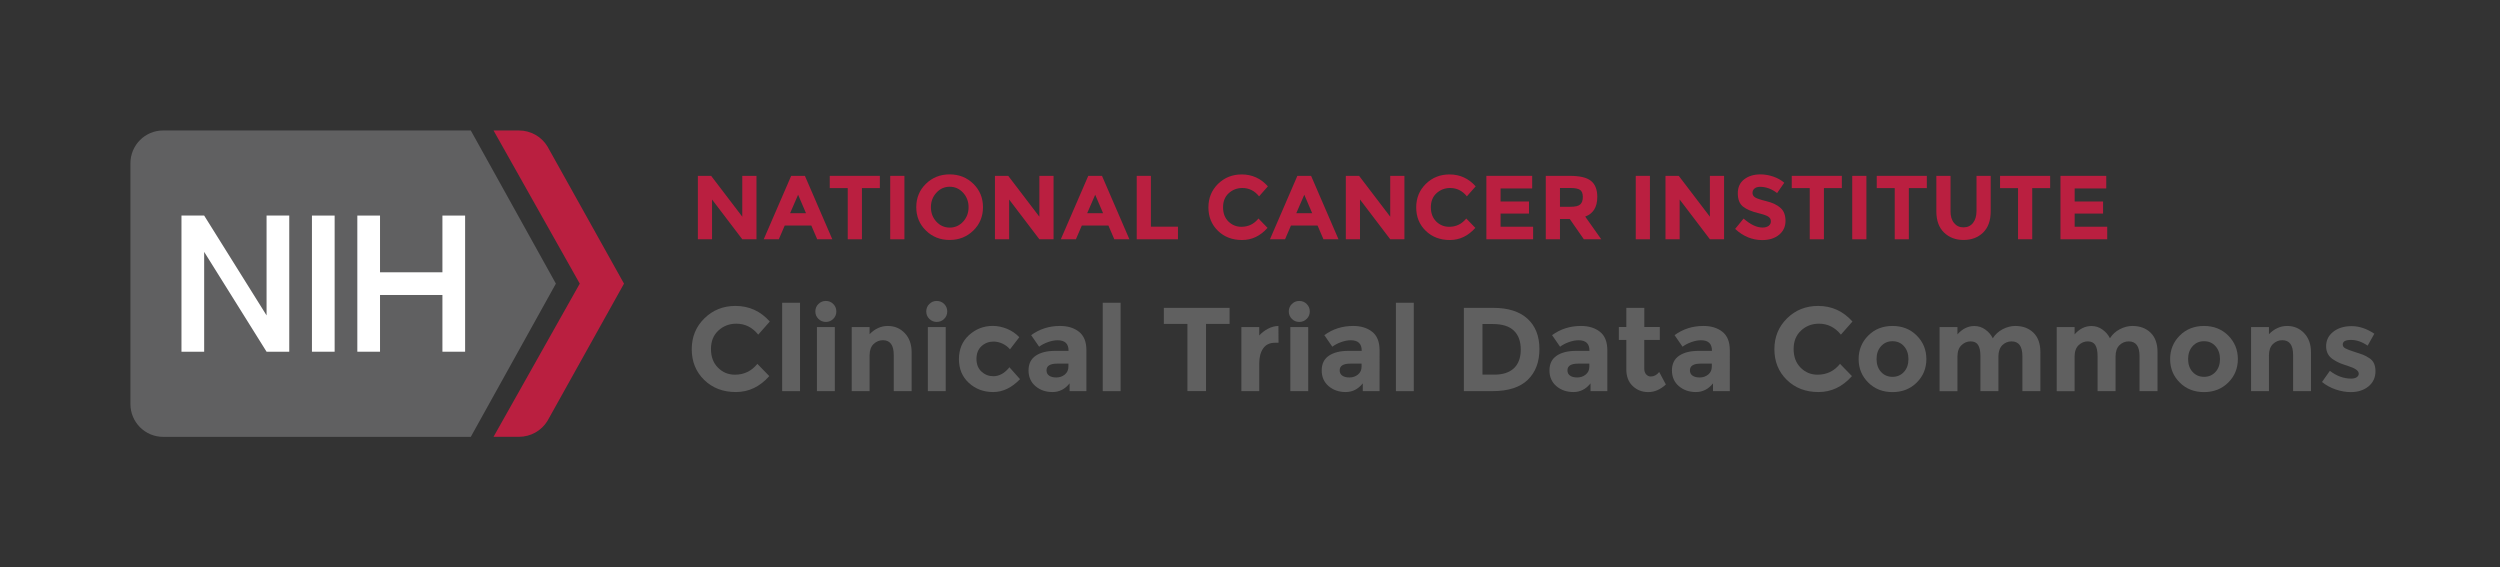 <?xml version="1.0" encoding="utf-8"?>
<!-- Generator: Adobe Illustrator 24.0.3, SVG Export Plug-In . SVG Version: 6.00 Build 0)  -->
<svg version="1.1" id="Layer_1" xmlns="http://www.w3.org/2000/svg" xmlns:xlink="http://www.w3.org/1999/xlink" x="0px" y="0px"
	 viewBox="0 0 440.7 100" style="enable-background:new 0 0 440.7 100;" xml:space="preserve">
<rect x="0" y="0" width="440.7" height="100" fill="#333333" stroke="none"/>
<style type="text/css">
	.st0{fill:#606061;}
	.st1{fill:#BA1F40;}
	.st2{fill:#FFFFFF;}
	.st3{fill:#606060;}
</style>
<g>
	<g>
		<path class="st0" d="M97.99,50l-15-27H28.76c-3.19,0-5.77,2.59-5.77,5.79v42.43c0,3.2,2.58,5.79,5.77,5.79h54.23L97.99,50z"/>
		<path class="st1" d="M96.5,25.81C95.44,24.07,93.54,23,91.48,23H87l15.2,27l-15.2,27h4.49c2.06,0,3.96-1.07,5.02-2.81L110,50
			L96.5,25.81z"/>
	</g>
	<g>
		<rect x="54.99" y="38" class="st2" width="4" height="24"/>
		<polygon class="st2" points="46.99,38 46.99,55.6 35.99,38 31.99,38 31.99,62 35.99,62 35.99,44.4 46.99,62 50.99,62 50.99,38 		
			"/>
		<polygon class="st2" points="77.99,38 77.99,48 66.99,48 66.99,38 62.99,38 62.99,62 66.99,62 66.99,52 77.99,52 77.99,62 
			81.99,62 81.99,38 		"/>
	</g>
</g>
<g>
	<path class="st1" d="M130.85,31h2.5v11.18h-2.5l-5.33-7.01v7.01h-2.5V31h2.34l5.49,7.2V31z"/>
	<path class="st1" d="M144.06,42.18l-1.04-2.42h-4.69l-1.04,2.42h-2.66L139.47,31h2.42l4.83,11.18H144.06z M140.69,34.33l-1.41,3.25
		h2.8L140.69,34.33z"/>
	<path class="st1" d="M151.94,33.16v9.02h-2.5v-9.02h-3.17V31h8.83v2.16H151.94z"/>
	<path class="st1" d="M156.93,31h2.5v11.18h-2.5V31z"/>
	<path class="st1" d="M171.58,40.64c-1.13,1.1-2.52,1.66-4.18,1.66s-3.05-0.55-4.18-1.66c-1.13-1.1-1.7-2.48-1.7-4.12
		c0-1.64,0.57-3.02,1.7-4.12c1.13-1.1,2.52-1.66,4.18-1.66s3.04,0.55,4.18,1.66c1.13,1.1,1.7,2.48,1.7,4.12
		C173.28,38.16,172.71,39.54,171.58,40.64z M170.74,36.53c0-1-0.32-1.85-0.96-2.55c-0.64-0.7-1.43-1.06-2.36-1.06
		s-1.72,0.35-2.36,1.06c-0.64,0.7-0.96,1.55-0.96,2.55c0,1,0.32,1.85,0.96,2.54c0.64,0.7,1.43,1.05,2.36,1.05s1.72-0.35,2.36-1.05
		C170.42,38.37,170.74,37.52,170.74,36.53z"/>
	<path class="st1" d="M183.22,31h2.5v11.18h-2.5l-5.33-7.01v7.01h-2.5V31h2.34l5.49,7.2V31z"/>
	<path class="st1" d="M196.43,42.18l-1.04-2.42h-4.69l-1.04,2.42h-2.66L191.84,31h2.42l4.83,11.18H196.43z M193.06,34.33l-1.41,3.25
		h2.8L193.06,34.33z"/>
	<path class="st1" d="M200.38,42.18V31h2.5v8.96h4.77v2.22H200.38z"/>
	<path class="st1" d="M218.83,39.98c1.23,0,2.23-0.49,3.01-1.46l1.6,1.65c-1.27,1.43-2.77,2.14-4.49,2.14s-3.14-0.54-4.26-1.63
		c-1.11-1.09-1.67-2.46-1.67-4.12c0-1.66,0.57-3.04,1.7-4.15c1.14-1.11,2.53-1.66,4.17-1.66c1.83,0,3.37,0.7,4.61,2.1l-1.55,1.76
		c-0.79-0.98-1.77-1.47-2.94-1.47c-0.94,0-1.74,0.31-2.41,0.92c-0.67,0.61-1,1.44-1,2.48s0.31,1.88,0.94,2.5
		C217.17,39.66,217.94,39.98,218.83,39.98z"/>
	<path class="st1" d="M233.3,42.18l-1.04-2.42h-4.69l-1.04,2.42h-2.66L228.7,31h2.42l4.83,11.18H233.3z M229.92,34.33l-1.41,3.25
		h2.8L229.92,34.33z"/>
	<path class="st1" d="M245.07,31h2.5v11.18h-2.5l-5.33-7.01v7.01h-2.5V31h2.34l5.49,7.2V31z"/>
	<path class="st1" d="M255.46,39.98c1.23,0,2.23-0.49,3.01-1.46l1.6,1.65c-1.27,1.43-2.77,2.14-4.49,2.14s-3.14-0.54-4.26-1.63
		c-1.12-1.09-1.67-2.46-1.67-4.12c0-1.66,0.57-3.04,1.7-4.15c1.14-1.11,2.52-1.66,4.17-1.66c1.83,0,3.37,0.7,4.61,2.1l-1.55,1.76
		c-0.79-0.98-1.77-1.47-2.94-1.47c-0.94,0-1.74,0.31-2.41,0.92c-0.67,0.61-1,1.44-1,2.48s0.32,1.88,0.94,2.5
		C253.8,39.66,254.56,39.98,255.46,39.98z"/>
	<path class="st1" d="M270.09,31v2.22h-5.57v2.3h5.01v2.13h-5.01v2.32h5.74v2.21h-8.24V31H270.09z"/>
	<path class="st1" d="M281.57,34.71c0,1.79-0.71,2.95-2.13,3.47l2.83,4h-3.07l-2.48-3.57h-1.73v3.57h-2.5V31h4.24
		c1.74,0,2.98,0.29,3.72,0.88S281.57,33.41,281.57,34.71z M278.56,36.04c0.31-0.28,0.46-0.72,0.46-1.32s-0.16-1.02-0.48-1.24
		s-0.88-0.34-1.68-0.34h-1.87v3.31h1.82C277.67,36.46,278.25,36.32,278.56,36.04z"/>
	<path class="st1" d="M288.35,31h2.5v11.18h-2.5V31z"/>
	<path class="st1" d="M301.42,31h2.5v11.18h-2.5l-5.33-7.01v7.01h-2.5V31h2.34l5.49,7.2V31z"/>
	<path class="st1" d="M309.29,33.23c-0.24,0.2-0.36,0.46-0.36,0.78s0.15,0.58,0.44,0.78c0.29,0.19,0.97,0.42,2.03,0.68
		s1.89,0.65,2.47,1.18c0.59,0.52,0.88,1.29,0.88,2.29c0,1-0.38,1.82-1.13,2.44s-1.74,0.94-2.97,0.94c-1.77,0-3.37-0.66-4.78-1.97
		l1.49-1.82c1.21,1.06,2.32,1.58,3.34,1.58c0.46,0,0.82-0.1,1.08-0.3c0.26-0.2,0.39-0.46,0.39-0.8s-0.14-0.6-0.42-0.8
		s-0.83-0.4-1.65-0.6c-1.3-0.31-2.25-0.71-2.86-1.21s-0.9-1.27-0.9-2.34s0.38-1.88,1.14-2.46c0.76-0.58,1.71-0.86,2.86-0.86
		c0.75,0,1.49,0.13,2.24,0.38c0.75,0.26,1.4,0.62,1.95,1.09l-1.26,1.82c-0.97-0.74-1.97-1.1-3.01-1.1
		C309.85,32.94,309.53,33.03,309.29,33.23z"/>
	<path class="st1" d="M321.52,33.16v9.02h-2.5v-9.02h-3.17V31h8.83v2.16H321.52z"/>
	<path class="st1" d="M326.51,31h2.5v11.18h-2.5V31z"/>
	<path class="st1" d="M336.49,33.16v9.02H334v-9.02h-3.17V31h8.83v2.16H336.49z"/>
	<path class="st1" d="M344.45,39.3c0.42,0.52,0.98,0.78,1.68,0.78s1.26-0.26,1.67-0.78c0.41-0.52,0.62-1.22,0.62-2.12V31h2.5v6.26
		c0,1.62-0.45,2.87-1.34,3.74c-0.9,0.87-2.04,1.3-3.44,1.3c-1.4,0-2.55-0.44-3.45-1.31c-0.9-0.87-1.35-2.12-1.35-3.73V31h2.5v6.18
		C343.82,38.07,344.03,38.78,344.45,39.3z"/>
	<path class="st1" d="M358.24,33.16v9.02h-2.5v-9.02h-3.17V31h8.83v2.16H358.24z"/>
	<path class="st1" d="M371.29,31v2.22h-5.57v2.3h5.01v2.13h-5.01v2.32h5.74v2.21h-8.24V31H371.29z"/>
</g>
<g>
	<path class="st3" d="M129.56,66.05c1.61,0,2.93-0.64,3.95-1.91l2.1,2.16c-1.67,1.88-3.63,2.81-5.89,2.81s-4.12-0.71-5.59-2.14
		c-1.46-1.43-2.19-3.23-2.19-5.41s0.75-3.99,2.24-5.45c1.49-1.46,3.31-2.18,5.47-2.18c2.41,0,4.42,0.92,6.05,2.75l-2.04,2.31
		c-1.04-1.29-2.32-1.93-3.86-1.93c-1.23,0-2.29,0.4-3.16,1.21c-0.88,0.81-1.31,1.89-1.31,3.26c0,1.36,0.41,2.46,1.24,3.29
		S128.39,66.05,129.56,66.05z"/>
	<path class="st3" d="M141.03,68.95h-3.15V53.37h3.15V68.95z"/>
	<path class="st3" d="M144.27,56.21c-0.36-0.36-0.54-0.79-0.54-1.31c0-0.52,0.18-0.96,0.54-1.31c0.36-0.36,0.79-0.54,1.31-0.54
		c0.52,0,0.96,0.18,1.31,0.54c0.36,0.36,0.54,0.79,0.54,1.31c0,0.52-0.18,0.96-0.54,1.31c-0.36,0.36-0.79,0.54-1.31,0.54
		C145.07,56.75,144.63,56.57,144.27,56.21z M147.16,68.95h-3.15v-11.3h3.15V68.95z"/>
	<path class="st3" d="M153.29,62.65v6.3h-3.15v-11.3h3.15v1.26c0.95-0.97,2.02-1.45,3.21-1.45c1.19,0,2.19,0.42,2.99,1.26
		c0.8,0.84,1.21,1.96,1.21,3.36v6.87h-3.15v-6.38c0-1.74-0.64-2.6-1.91-2.6c-0.63,0-1.18,0.23-1.65,0.68
		C153.53,61.1,153.29,61.77,153.29,62.65z"/>
	<path class="st3" d="M163.82,56.21c-0.36-0.36-0.54-0.79-0.54-1.31c0-0.52,0.18-0.96,0.54-1.31c0.36-0.36,0.79-0.54,1.31-0.54
		c0.52,0,0.96,0.18,1.31,0.54c0.36,0.36,0.54,0.79,0.54,1.31c0,0.52-0.18,0.96-0.54,1.31c-0.36,0.36-0.79,0.54-1.31,0.54
		C164.62,56.75,164.18,56.57,163.82,56.21z M166.71,68.95h-3.15v-11.3h3.15V68.95z"/>
	<path class="st3" d="M175.11,66.32c1.05,0,2-0.53,2.83-1.58l1.87,2.1c-1.46,1.51-3.03,2.27-4.73,2.27c-1.69,0-3.12-0.54-4.29-1.61
		s-1.75-2.47-1.75-4.2c0-1.73,0.59-3.14,1.77-4.22c1.18-1.08,2.59-1.63,4.21-1.63c0.81,0,1.63,0.17,2.47,0.5
		c0.83,0.34,1.56,0.83,2.19,1.49l-1.64,2.14c-0.36-0.43-0.81-0.77-1.33-1.01c-0.53-0.24-1.05-0.36-1.56-0.36
		c-0.83,0-1.54,0.27-2.13,0.81s-0.89,1.29-0.89,2.25s0.3,1.7,0.89,2.24S174.31,66.32,175.11,66.32z"/>
	<path class="st3" d="M191.51,68.95h-2.96v-1.37c-0.81,1.02-1.82,1.53-3.01,1.53s-2.2-0.35-3.01-1.04
		c-0.81-0.69-1.22-1.62-1.22-2.77s0.42-2.02,1.26-2.59c0.84-0.57,1.99-0.86,3.44-0.86h2.35v-0.06c0-1.2-0.64-1.81-1.91-1.81
		c-0.55,0-1.12,0.11-1.73,0.33c-0.61,0.22-1.12,0.49-1.54,0.81l-1.41-2.04c1.48-1.08,3.18-1.62,5.08-1.62
		c1.37,0,2.49,0.34,3.36,1.03c0.87,0.69,1.3,1.77,1.3,3.25V68.95z M188.34,64.64V64.1h-1.97c-1.26,0-1.89,0.39-1.89,1.18
		c0,0.41,0.15,0.72,0.45,0.93c0.3,0.22,0.73,0.33,1.29,0.33s1.05-0.17,1.48-0.51C188.13,65.67,188.34,65.22,188.34,64.64z"/>
	<path class="st3" d="M197.54,68.95h-3.15V53.37h3.15V68.95z"/>
	<path class="st3" d="M212.6,57.1v11.84h-3.28V57.1h-4.16v-2.83h11.59v2.83H212.6z"/>
	<path class="st3" d="M224.77,60.42c-0.94,0-1.64,0.33-2.1,1s-0.69,1.54-0.69,2.64v4.89h-3.15v-11.3h3.15v1.49
		c0.41-0.46,0.91-0.85,1.52-1.18c0.61-0.32,1.23-0.49,1.86-0.5l0.02,2.96H224.77z"/>
	<path class="st3" d="M227.73,56.21c-0.36-0.36-0.54-0.79-0.54-1.31c0-0.52,0.18-0.96,0.54-1.31c0.36-0.36,0.79-0.54,1.31-0.54
		c0.52,0,0.96,0.18,1.31,0.54c0.36,0.36,0.54,0.79,0.54,1.31c0,0.52-0.18,0.96-0.54,1.31c-0.36,0.36-0.79,0.54-1.31,0.54
		C228.52,56.75,228.08,56.57,227.73,56.21z M230.61,68.95h-3.15v-11.3h3.15V68.95z"/>
	<path class="st3" d="M243.19,68.95h-2.96v-1.37c-0.81,1.02-1.82,1.53-3.01,1.53s-2.2-0.35-3.01-1.04
		c-0.81-0.69-1.22-1.62-1.22-2.77s0.42-2.02,1.26-2.59c0.84-0.57,1.99-0.86,3.44-0.86h2.35v-0.06c0-1.2-0.64-1.81-1.91-1.81
		c-0.55,0-1.12,0.11-1.73,0.33c-0.61,0.22-1.12,0.49-1.54,0.81l-1.41-2.04c1.48-1.08,3.18-1.62,5.08-1.62
		c1.37,0,2.49,0.34,3.36,1.03c0.87,0.69,1.3,1.77,1.3,3.25V68.95z M240.02,64.64V64.1h-1.97c-1.26,0-1.89,0.39-1.89,1.18
		c0,0.41,0.15,0.72,0.45,0.93c0.3,0.22,0.73,0.33,1.29,0.33s1.05-0.17,1.48-0.51C239.81,65.67,240.02,65.22,240.02,64.64z"/>
	<path class="st3" d="M249.22,68.95h-3.15V53.37h3.15V68.95z"/>
	<path class="st3" d="M269.27,56.19c1.4,1.28,2.1,3.06,2.1,5.34c0,2.28-0.68,4.09-2.05,5.42s-3.45,2-6.25,2h-5.02V54.27h5.19
		C265.86,54.27,267.87,54.91,269.27,56.19z M266.87,64.92c0.8-0.76,1.21-1.85,1.21-3.3c0-1.44-0.4-2.55-1.21-3.33
		s-2.04-1.17-3.71-1.17h-1.83v8.92h2.08C264.91,66.05,266.06,65.67,266.87,64.92z"/>
	<path class="st3" d="M283.34,68.95h-2.96v-1.37c-0.81,1.02-1.82,1.53-3.01,1.53s-2.2-0.35-3.01-1.04
		c-0.81-0.69-1.22-1.62-1.22-2.77s0.42-2.02,1.26-2.59c0.84-0.57,1.99-0.86,3.44-0.86h2.35v-0.06c0-1.2-0.64-1.81-1.91-1.81
		c-0.55,0-1.12,0.11-1.73,0.33c-0.61,0.22-1.12,0.49-1.54,0.81l-1.41-2.04c1.48-1.08,3.18-1.62,5.08-1.62
		c1.37,0,2.49,0.34,3.36,1.03c0.87,0.69,1.3,1.77,1.3,3.25V68.95z M280.17,64.64V64.1h-1.97c-1.26,0-1.89,0.39-1.89,1.18
		c0,0.41,0.15,0.72,0.45,0.93c0.3,0.22,0.73,0.33,1.29,0.33s1.05-0.17,1.48-0.51C279.96,65.67,280.17,65.22,280.17,64.64z"/>
	<path class="st3" d="M289.85,59.92v5.06c0,0.43,0.11,0.77,0.34,1.02s0.49,0.37,0.8,0.37c0.59,0,1.08-0.27,1.49-0.8l1.18,2.21
		c-0.98,0.9-2.01,1.34-3.1,1.34s-2-0.36-2.75-1.07s-1.12-1.69-1.12-2.92v-5.21h-1.32v-2.27h1.32v-3.38h3.17v3.38h2.73v2.27H289.85z"
		/>
	<path class="st3" d="M304.93,68.95h-2.96v-1.37c-0.81,1.02-1.82,1.53-3.01,1.53s-2.2-0.35-3.01-1.04
		c-0.81-0.69-1.22-1.62-1.22-2.77s0.42-2.02,1.26-2.59c0.84-0.57,1.99-0.86,3.44-0.86h2.35v-0.06c0-1.2-0.64-1.81-1.91-1.81
		c-0.55,0-1.12,0.11-1.73,0.33c-0.61,0.22-1.12,0.49-1.54,0.81l-1.41-2.04c1.48-1.08,3.18-1.62,5.08-1.62
		c1.37,0,2.49,0.34,3.36,1.03c0.87,0.69,1.3,1.77,1.3,3.25V68.95z M301.76,64.64V64.1h-1.97c-1.26,0-1.89,0.39-1.89,1.18
		c0,0.41,0.15,0.72,0.45,0.93c0.3,0.22,0.73,0.33,1.29,0.33s1.05-0.17,1.48-0.51C301.55,65.67,301.76,65.22,301.76,64.64z"/>
	<path class="st3" d="M320.41,66.05c1.61,0,2.93-0.64,3.95-1.91l2.1,2.16c-1.67,1.88-3.63,2.81-5.89,2.81s-4.12-0.71-5.59-2.14
		c-1.46-1.43-2.19-3.23-2.19-5.41s0.75-3.99,2.24-5.45c1.49-1.46,3.31-2.18,5.47-2.18c2.41,0,4.42,0.92,6.05,2.75l-2.04,2.31
		c-1.04-1.29-2.32-1.93-3.86-1.93c-1.23,0-2.29,0.4-3.16,1.21c-0.88,0.81-1.31,1.89-1.31,3.26c0,1.36,0.41,2.46,1.24,3.29
		S319.23,66.05,320.41,66.05z"/>
	<path class="st3" d="M339.58,63.3c0,1.64-0.57,3.02-1.7,4.14s-2.56,1.68-4.27,1.68s-3.14-0.56-4.27-1.68s-1.7-2.5-1.7-4.14
		c0-1.64,0.57-3.02,1.7-4.15s2.56-1.69,4.27-1.69s3.14,0.56,4.27,1.69S339.58,61.66,339.58,63.3z M330.8,63.3
		c0,0.92,0.26,1.68,0.79,2.26c0.52,0.58,1.2,0.87,2.02,0.87s1.49-0.29,2.02-0.87c0.53-0.58,0.79-1.33,0.79-2.26
		c0-0.92-0.26-1.68-0.79-2.27c-0.52-0.59-1.2-0.88-2.02-0.88s-1.49,0.29-2.02,0.88C331.06,61.62,330.8,62.37,330.8,63.3z"/>
	<path class="st3" d="M352.28,62.86v6.09h-3.17v-6.17c0-0.9-0.14-1.55-0.41-1.97c-0.27-0.42-0.71-0.63-1.32-0.63
		c-0.61,0-1.15,0.23-1.62,0.68c-0.47,0.46-0.7,1.12-0.7,2.01v6.09h-3.15v-11.3h3.15v1.28c0.87-0.98,1.86-1.47,2.98-1.47
		c0.71,0,1.36,0.21,1.94,0.63s1.02,0.93,1.31,1.53c0.43-0.69,1.02-1.22,1.75-1.6c0.73-0.38,1.47-0.57,2.21-0.57
		c1.33,0,2.4,0.4,3.21,1.19c0.81,0.79,1.22,1.94,1.22,3.43v6.87h-3.17v-6.17c0-1.74-0.64-2.6-1.91-2.6c-0.63,0-1.18,0.23-1.64,0.68
		C352.52,61.31,352.28,61.98,352.28,62.86z"/>
	<path class="st3" d="M372.93,62.86v6.09h-3.17v-6.17c0-0.9-0.14-1.55-0.41-1.97c-0.27-0.42-0.71-0.63-1.32-0.63
		c-0.61,0-1.15,0.23-1.62,0.68c-0.47,0.46-0.7,1.12-0.7,2.01v6.09h-3.15v-11.3h3.15v1.28c0.87-0.98,1.86-1.47,2.98-1.47
		c0.71,0,1.36,0.21,1.94,0.63s1.02,0.93,1.31,1.53c0.43-0.69,1.02-1.22,1.75-1.6c0.73-0.38,1.47-0.57,2.21-0.57
		c1.33,0,2.4,0.4,3.21,1.19c0.81,0.79,1.22,1.94,1.22,3.43v6.87h-3.17v-6.17c0-1.74-0.64-2.6-1.91-2.6c-0.63,0-1.18,0.23-1.64,0.68
		C373.16,61.31,372.93,61.98,372.93,62.86z"/>
	<path class="st3" d="M394.49,63.3c0,1.64-0.57,3.02-1.7,4.14s-2.56,1.68-4.27,1.68s-3.14-0.56-4.27-1.68s-1.7-2.5-1.7-4.14
		c0-1.64,0.57-3.02,1.7-4.15s2.56-1.69,4.27-1.69s3.14,0.56,4.27,1.69S394.49,61.66,394.49,63.3z M385.72,63.3
		c0,0.92,0.26,1.68,0.79,2.26c0.52,0.58,1.2,0.87,2.02,0.87s1.49-0.29,2.02-0.87c0.53-0.58,0.79-1.33,0.79-2.26
		c0-0.92-0.26-1.68-0.79-2.27c-0.52-0.59-1.2-0.88-2.02-0.88s-1.49,0.29-2.02,0.88C385.98,61.62,385.72,62.37,385.72,63.3z"/>
	<path class="st3" d="M399.97,62.65v6.3h-3.15v-11.3h3.15v1.26c0.95-0.97,2.02-1.45,3.21-1.45c1.19,0,2.19,0.42,2.99,1.26
		c0.8,0.84,1.21,1.96,1.21,3.36v6.87h-3.15v-6.38c0-1.74-0.64-2.6-1.91-2.6c-0.63,0-1.18,0.23-1.65,0.68
		C400.21,61.1,399.97,61.77,399.97,62.65z"/>
	<path class="st3" d="M418.75,65.43c0,1.11-0.41,2.01-1.23,2.68s-1.86,1.01-3.12,1.01c-0.84,0-1.72-0.15-2.62-0.45
		c-0.91-0.3-1.73-0.75-2.46-1.33l1.39-1.97c1.18,0.91,2.43,1.37,3.76,1.37c0.41,0,0.73-0.08,0.97-0.24
		c0.24-0.16,0.36-0.37,0.36-0.64c0-0.27-0.17-0.51-0.49-0.73s-0.8-0.43-1.43-0.63s-1.1-0.36-1.43-0.5s-0.7-0.34-1.12-0.61
		c-0.85-0.53-1.28-1.32-1.28-2.36s0.42-1.89,1.26-2.55c0.84-0.66,1.92-0.99,3.25-0.99s2.66,0.45,3.99,1.34l-1.18,2.1
		c-0.98-0.67-1.96-1.01-2.93-1.01c-0.97,0-1.46,0.27-1.46,0.8c0,0.29,0.15,0.53,0.46,0.69c0.31,0.17,0.82,0.36,1.53,0.59
		s1.22,0.4,1.52,0.51s0.66,0.3,1.08,0.56C418.36,63.52,418.75,64.32,418.75,65.43z"/>
</g>
</svg>
